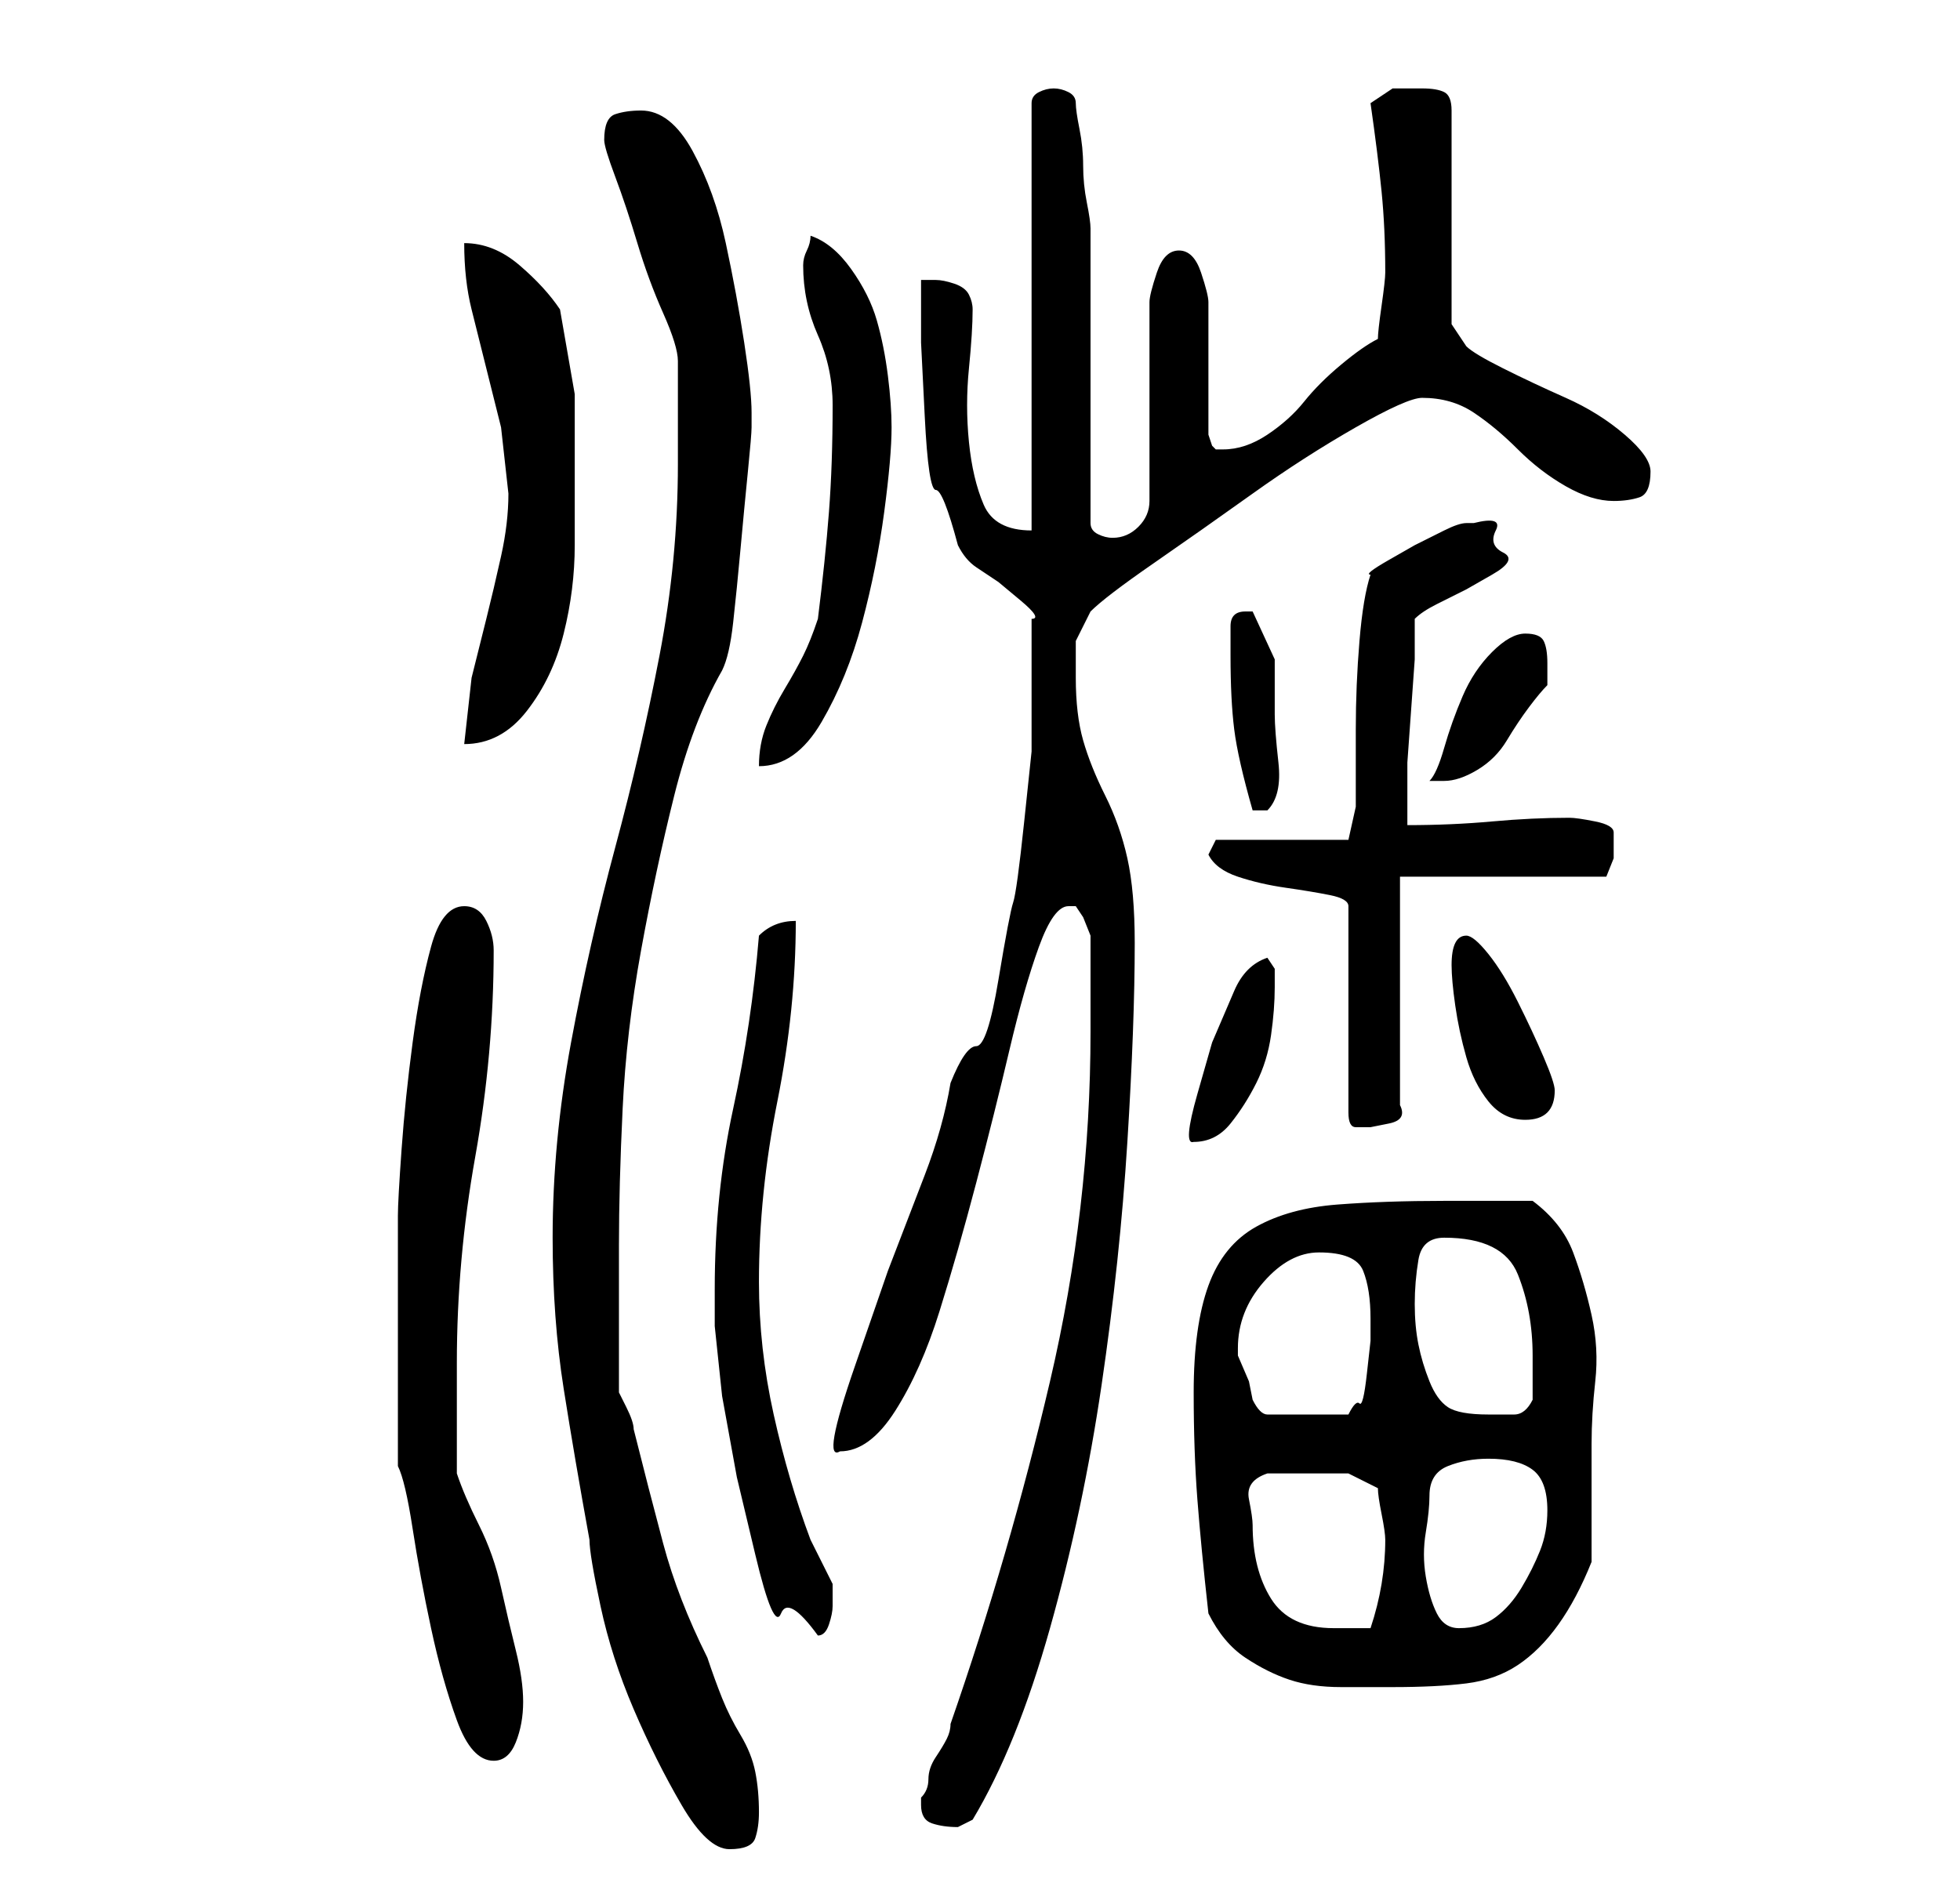 <?xml version="1.0" standalone="no"?>
<!DOCTYPE svg PUBLIC "-//W3C//DTD SVG 1.1//EN" "http://www.w3.org/Graphics/SVG/1.1/DTD/svg11.dtd" >
<svg xmlns="http://www.w3.org/2000/svg" xmlns:xlink="http://www.w3.org/1999/xlink" version="1.1" viewBox="-10 0 266 256">
   <path fill="currentColor"
d="M65 168q0 11 1.5 20.5t3.5 20.5q0 2 1.5 9t4.5 14t6.5 13t6.5 6t3.5 -1.5t0.5 -3.5q0 -3 -0.5 -5.5t-2 -5t-2.5 -5t-2 -5.5q-4 -8 -6 -15.5t-4 -15.5q0 -1 -1 -3l-1 -2v-4v-6v-6v-4q0 -8 0.5 -18.5t2.5 -21.5t4.5 -21t6.5 -17q1 -2 1.5 -6.5t1 -10t1 -10.5t0.5 -6v-2
q0 -3 -1 -9.5t-2.5 -13.5t-4.5 -12.5t-7 -5.5q-2 0 -3.5 0.5t-1.5 3.5q0 1 1.5 5t3 9t3.5 9.5t2 6.5v3v4v4v3q0 13 -2.5 26t-6 26t-6 26.5t-2.5 26.5zM115 245q0 2 1.5 2.5t3.5 0.5l1 -0.5l1 -0.5q6 -10 10.5 -26t7 -33t3.5 -33t1 -27q0 -7 -1 -11.5t-3 -8.5t-3 -7.5
t-1 -8.5v-5t2 -4q2 -2 8.5 -6.5t13.5 -9.5t14 -9t9 -4q4 0 7 2t6 5t6.5 5t6.5 2q2 0 3.5 -0.5t1.5 -3.5q0 -2 -3.5 -5t-8 -5t-8.5 -4t-5 -3l-2 -3v-29q0 -2 -1 -2.5t-3 -0.5h-4t-3 2q1 7 1.5 12t0.5 11q0 1 -0.5 4.5t-0.5 4.5q-2 1 -5 3.5t-5 5t-5 4.5t-6 2v0h-1l-0.5 -0.5
t-0.5 -1.5v-18q0 -1 -1 -4t-3 -3t-3 3t-1 4v27q0 2 -1.5 3.5t-3.5 1.5q-1 0 -2 -0.5t-1 -1.5v-40q0 -1 -0.5 -3.5t-0.5 -5t-0.5 -5t-0.5 -3.5t-1 -1.5t-2 -0.5t-2 0.5t-1 1.5v58q-5 0 -6.5 -3.5t-2 -8.5t0 -10t0.5 -8q0 -1 -0.5 -2t-2 -1.5t-2.5 -0.5h-2v8.5t0.5 10t1.5 10
t3 7.5q1 2 2.5 3l3 2t3 2.5t1.5 2.5v3v3v4v2v6t-1 9.5t-1.5 11t-2 10.5t-3 9t-3.5 5q-1 6 -3.5 12.5l-5 13t-4.5 13t-2 11.5q4 0 7.5 -5.5t6 -13.5t5 -17.5t4.5 -18t4 -14t4 -5.5h1l1 1.5t1 2.5v13q0 24 -5.5 47.5t-13.5 46.5q0 1 -0.5 2t-1.5 2.5t-1 3t-1 2.5v1zM44 199
q1 2 2 8.5t2.5 13.5t3.5 12.5t5 5.5q2 0 3 -2.5t1 -5.5t-1 -7t-2 -8.5t-3 -8.5t-3 -7v-2.5v-4.5v-4v-4q0 -14 2.5 -28t2.5 -28q0 -2 -1 -4t-3 -2q-3 0 -4.5 5.5t-2.5 13t-1.5 14.5t-0.5 9v3v4v6v4v3v5.5v4.5v4zM154 219q2 4 5 6t6 3t7 1h7q6 0 10 -0.5t7 -2.5t5.5 -5.5
t4.5 -8.5v-16q0 -4 0.5 -8.5t-0.5 -9t-2.5 -8.5t-5.5 -7h-2h-4h-4h-2q-8 0 -14.5 0.5t-11 3t-6.5 8t-2 14.5q0 8 0.5 14.5t1.5 15.5zM87 175v5t1 9.5l2 11t2.5 10.5t3.5 8t5 3q1 0 1.5 -1.5t0.5 -2.5v-3l-1.5 -3l-1.5 -3q-3 -8 -5 -17t-2 -18q0 -12 2.5 -24.5t2.5 -24.5
q-3 0 -5 2q-1 12 -3.5 23.5t-2.5 24.5zM160 207q0 -1 -0.5 -3.5t2.5 -3.5h2.5h3.5h5t4 2q0 1 0.5 3.5t0.5 3.5q0 3 -0.5 6t-1.5 6h-2.5h-2.5q-6 0 -8.5 -4t-2.5 -10zM184 203q0 -3 2.5 -4t5.5 -1q4 0 6 1.5t2 5.5q0 3 -1 5.5t-2.5 5t-3.5 4t-5 1.5q-2 0 -3 -2t-1.5 -5t0 -6
t0.5 -5zM158 183q0 -5 3.5 -9t7.5 -4q5 0 6 2.5t1 6.5v3t-0.5 4.5t-1 4t-1.5 1.5h-11q-1 0 -2 -2l-0.5 -2.5t-1.5 -3.5v-1zM182 177q0 -3 0.5 -6t3.5 -3q8 0 10 5t2 11v6q-1 2 -2.5 2h-3.5q-4 0 -5.5 -1t-2.5 -3.5t-1.5 -5t-0.5 -5.5zM162 130q-3 1 -4.5 4.5l-3 7t-2 7
t-0.5 6.5q3 0 5 -2.5t3.5 -5.5t2 -6.5t0.5 -6.5v-2.5t-1 -1.5zM154 116q1 2 4 3t6.5 1.5t6 1t2.5 1.5v28q0 2 1 2h2t2.5 -0.5t1.5 -2.5v-31h28l1 -2.5t0 -3.5q0 -1 -2.5 -1.5t-3.5 -0.5q-5 0 -10.5 0.5t-11.5 0.5v-1.5v-2.5v-4.5t0.5 -7t0.5 -7v-5.5q1 -1 3 -2l4 -2t3.5 -2
t1.5 -3t-1 -3t-3 -1h-0.5h-0.5q-1 0 -3 1l-4 2t-3.5 2t-2.5 2q-1 3 -1.5 9t-0.5 12v10.5t-1 4.5h-18zM187 131q0 2 0.5 5.5t1.5 7t3 6t5 2.5q2 0 3 -1t1 -3q0 -1 -1.5 -4.5t-3.5 -7.5t-4 -6.5t-3 -2.5t-1.5 1t-0.5 3zM157 89q0 6 0.5 10t2.5 11h1h1q2 -2 1.5 -6.5t-0.5 -6.5
v-7.5t-3 -6.5h-1q-2 0 -2 2v4zM197 86q-2 0 -4.5 2.5t-4 6t-2.5 7t-2 4.5h2q2 0 4.5 -1.5t4 -4t3 -4.5t2.5 -3v-3q0 -2 -0.5 -3t-2.5 -1zM101 84q-1 3 -2 5t-2.5 4.5t-2.5 5t-1 5.5q5 0 8.5 -6t5.5 -13.5t3 -15t1 -11.5q0 -3 -0.5 -7t-1.5 -7.5t-3.5 -7t-5.5 -4.5
q0 1 -0.5 2t-0.5 2q0 5 2 9.5t2 9.5q0 8 -0.5 14.5t-1.5 14.5zM59 67q0 4 -1 8.5t-2 8.5l-2 8t-1 9q5 0 8.5 -4.5t5 -10.5t1.5 -12v-10v-10.5t-2 -11.5q-2 -3 -5.5 -6t-7.5 -3q0 5 1 9l2 8l2 8t1 9z" />
</svg>

